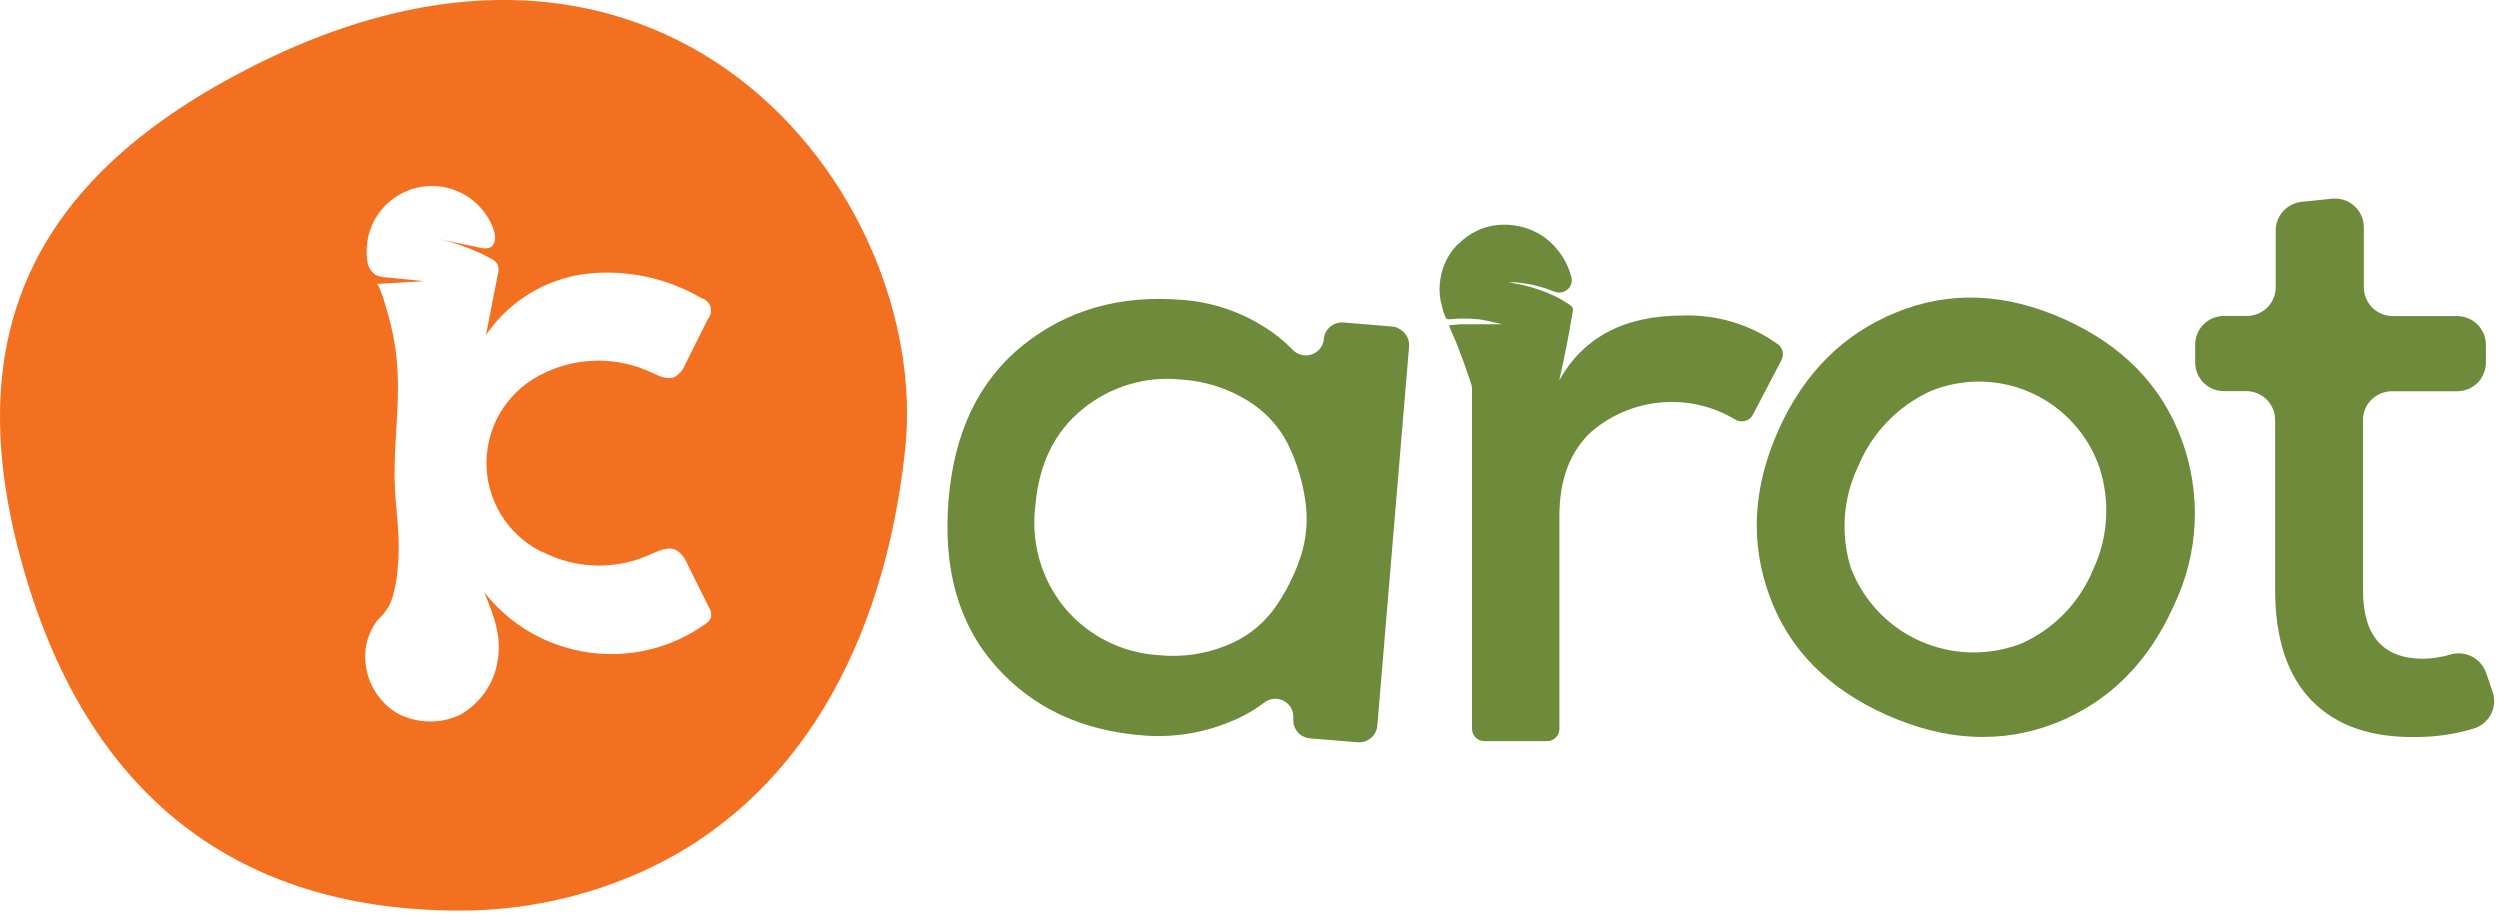 <svg width="383" height="140" viewBox="0 0 383 140" fill="none" xmlns="http://www.w3.org/2000/svg">
<g clip-path="url(#clip0_5452_2164)">
<path d="M34.289 12.51C2.809 30.05 -5.741 54.19 3.539 86.93C14.079 124.08 38.579 139.5 70.409 139.5C80.049 139.51 89.589 137.48 98.379 133.52C121.929 122.89 135.419 99.21 138.669 68.88C142.849 29.71 101.309 -24.87 34.289 12.51ZM83.029 84.5C85.569 85.83 88.369 86.56 91.239 86.64C94.099 86.72 96.949 86.15 99.559 84.97C100.949 84.38 102.439 83.59 103.709 84.35C104.419 84.83 104.959 85.52 105.259 86.33L108.599 93.04C108.899 93.5 109.019 94.05 108.929 94.59C108.749 95.03 108.429 95.39 108.019 95.63C102.839 99.32 96.419 100.86 90.119 99.95C83.819 99.04 78.109 95.74 74.189 90.74C75.579 94.15 76.839 97.2 76.279 100.96C76.049 102.73 75.399 104.43 74.399 105.91C73.389 107.39 72.059 108.62 70.499 109.5C68.949 110.24 67.249 110.59 65.539 110.53C63.829 110.47 62.159 110 60.669 109.16C58.959 108.08 57.619 106.51 56.799 104.66C55.989 102.81 55.749 100.76 56.109 98.77C56.399 97.43 56.969 96.17 57.789 95.07C58.459 94.44 59.039 93.73 59.529 92.96C59.899 92.24 60.169 91.47 60.349 90.68C60.559 89.86 60.719 89.02 60.819 88.18C61.029 86.44 61.109 84.68 61.069 82.93C60.999 79.41 60.399 75.94 60.449 72.41C60.449 67.23 61.179 62.06 60.909 56.88C60.789 54.52 60.459 52.17 59.899 49.88C59.749 49.23 58.279 43.46 57.669 43.5L65.049 43.07L59.039 42.48C58.479 42.46 57.939 42.32 57.449 42.06C57.099 41.79 56.809 41.44 56.599 41.05C56.399 40.66 56.279 40.23 56.249 39.78C55.929 37.33 56.529 34.84 57.929 32.81C59.339 30.77 61.459 29.33 63.869 28.76C66.279 28.19 68.819 28.54 70.999 29.73C73.169 30.92 74.829 32.88 75.639 35.21C75.989 36.23 75.959 37.67 74.929 37.97C74.529 38.08 74.099 38.08 73.699 37.97L66.999 36.59C69.839 37.18 72.579 38.19 75.129 39.57C75.599 39.77 75.989 40.11 76.249 40.55C76.409 41.06 76.409 41.6 76.249 42.11C75.649 45.19 75.039 48.26 74.449 51.34C76.179 48.79 78.429 46.64 81.059 45.02C83.689 43.4 86.629 42.36 89.689 41.96C95.869 41.23 102.119 42.54 107.489 45.69C107.809 45.78 108.099 45.94 108.329 46.17C108.559 46.4 108.739 46.68 108.839 46.99C108.939 47.3 108.949 47.63 108.889 47.96C108.829 48.28 108.679 48.58 108.469 48.83L104.919 55.93C104.639 56.63 104.159 57.23 103.529 57.66C102.409 58.3 101.019 57.66 99.859 57.09C97.299 55.88 94.509 55.25 91.679 55.25C88.849 55.25 86.059 55.88 83.499 57.09C80.879 58.27 78.649 60.17 77.059 62.55C75.469 64.94 74.599 67.73 74.529 70.6C74.469 73.46 75.219 76.29 76.699 78.75C78.179 81.21 80.319 83.2 82.889 84.49L83.029 84.5Z" fill="#F37021"/>
<path d="M213.199 50.02L205.799 49.4H205.589C204.899 49.4 204.239 49.65 203.719 50.11C203.209 50.57 202.879 51.2 202.819 51.89C202.779 52.43 202.579 52.96 202.239 53.39C201.899 53.82 201.439 54.14 200.919 54.31C200.399 54.48 199.839 54.5 199.309 54.35C198.779 54.2 198.309 53.91 197.949 53.49C196.669 52.19 195.239 51.04 193.679 50.08C189.899 47.69 185.589 46.27 181.129 45.94C171.629 45.16 163.509 47.46 156.769 52.85C150.029 58.24 146.219 66.09 145.339 76.4C144.419 86.98 146.789 95.5 152.459 101.95C158.129 108.41 165.739 111.98 175.289 112.68C179.729 113.02 184.179 112.32 188.299 110.64C190.199 109.91 191.979 108.92 193.599 107.7C194.019 107.35 194.529 107.14 195.059 107.07C195.589 107 196.139 107.11 196.629 107.35C197.109 107.6 197.519 107.97 197.779 108.44C198.049 108.91 198.179 109.45 198.139 109.99V110.24C198.109 110.97 198.359 111.67 198.849 112.21C199.339 112.75 200.019 113.07 200.739 113.12L207.939 113.71C208.309 113.75 208.689 113.71 209.049 113.6C209.409 113.49 209.739 113.31 210.029 113.07C210.319 112.83 210.549 112.53 210.719 112.2C210.889 111.86 210.989 111.5 211.009 111.13L215.869 53.12C215.899 52.74 215.859 52.36 215.739 52C215.619 51.64 215.429 51.3 215.179 51.02C214.929 50.73 214.619 50.5 214.279 50.33C213.959 50.14 213.579 50.04 213.199 50.02ZM199.199 85.45C198.249 88.28 196.879 90.94 195.139 93.36C193.289 95.84 190.789 97.75 187.909 98.88C184.629 100.22 181.069 100.73 177.549 100.37C174.819 100.21 172.149 99.51 169.699 98.3C167.249 97.09 165.069 95.4 163.289 93.33C161.449 91.15 160.089 88.62 159.289 85.89C158.489 83.16 158.259 80.3 158.619 77.47C159.149 71.1 161.559 66.17 165.849 62.68C167.959 60.95 170.389 59.66 173.009 58.88C175.619 58.1 178.369 57.86 181.079 58.16C184.609 58.39 188.039 59.48 191.049 61.32C193.699 62.91 195.859 65.2 197.269 67.95C198.589 70.64 199.499 73.52 199.939 76.48C200.429 79.5 200.179 82.57 199.199 85.45Z" fill="#6D8B3A"/>
<path d="M334.22 67.32C331.15 59.03 325.15 52.89 316.21 48.88C307.27 44.87 298.72 44.52 290.57 47.83C282.43 51.11 276.39 57.12 272.47 65.87C268.55 74.62 268.08 83.08 271.08 91.27C274.05 99.45 280.05 105.54 289.09 109.56C298.13 113.57 306.74 113.98 314.94 110.77C323.07 107.54 329.1 101.55 333.02 92.81C334.92 88.86 336.01 84.56 336.22 80.19C336.42 75.81 335.74 71.43 334.22 67.32ZM320.65 87.3C318.58 92.32 314.66 96.36 309.69 98.58C307.21 99.55 304.57 100.01 301.91 99.95C299.25 99.89 296.63 99.3 294.2 98.23C291.77 97.15 289.57 95.61 287.75 93.68C285.92 91.75 284.49 89.49 283.55 87.01C281.94 81.83 282.35 76.24 284.71 71.36C286.81 66.31 290.74 62.23 295.72 59.94C298.17 58.92 300.81 58.42 303.47 58.46C306.13 58.5 308.75 59.08 311.17 60.17C313.6 61.26 315.77 62.83 317.57 64.79C319.37 66.75 320.74 69.05 321.61 71.55C323.32 76.73 322.98 82.37 320.65 87.3Z" fill="#6D8B3A"/>
<path d="M381.869 105.99L380.859 103.04C380.479 101.97 379.699 101.08 378.679 100.57C377.659 100.06 376.479 99.95 375.389 100.28C374.039 100.68 372.639 100.89 371.239 100.92C365.089 100.92 362.009 97.42 362.009 90.42V64.36C362.009 63.78 362.119 63.21 362.339 62.67C362.559 62.13 362.879 61.65 363.299 61.24C363.709 60.83 364.199 60.5 364.739 60.28C365.279 60.06 365.849 59.94 366.439 59.94H376.429C377.009 59.94 377.579 59.83 378.119 59.61C378.659 59.39 379.139 59.06 379.559 58.65C379.969 58.24 380.289 57.75 380.509 57.22C380.729 56.68 380.839 56.11 380.839 55.53V52.84C380.839 52.26 380.729 51.69 380.509 51.15C380.289 50.61 379.959 50.13 379.559 49.72C379.149 49.31 378.659 48.98 378.119 48.76C377.579 48.54 377.009 48.42 376.429 48.42H366.579C365.999 48.42 365.419 48.31 364.879 48.09C364.339 47.87 363.849 47.54 363.439 47.14C363.029 46.73 362.699 46.24 362.479 45.71C362.259 45.18 362.139 44.6 362.139 44.02V34.81C362.139 34.19 362.009 33.58 361.749 33.02C361.499 32.46 361.129 31.95 360.669 31.54C360.209 31.13 359.659 30.81 359.079 30.63C358.489 30.44 357.869 30.38 357.249 30.44L352.599 30.92C351.509 31.04 350.509 31.55 349.769 32.36C349.039 33.17 348.639 34.22 348.639 35.31V44C348.639 44.58 348.529 45.15 348.299 45.69C348.079 46.23 347.749 46.71 347.339 47.12C346.929 47.53 346.439 47.85 345.899 48.07C345.359 48.29 344.789 48.4 344.199 48.4H340.709C340.129 48.4 339.559 48.52 339.009 48.74C338.469 48.96 337.989 49.29 337.579 49.7C337.169 50.11 336.849 50.6 336.629 51.13C336.409 51.67 336.299 52.24 336.299 52.82V55.51C336.299 56.09 336.409 56.66 336.629 57.2C336.849 57.74 337.179 58.22 337.579 58.63C337.989 59.04 338.479 59.37 339.009 59.59C339.549 59.81 340.119 59.92 340.709 59.92H344.119C345.289 59.92 346.419 60.39 347.249 61.21C348.079 62.04 348.549 63.16 348.549 64.33V90.35C348.549 97.86 350.429 103.54 354.199 107.38C357.969 111.22 363.359 113.06 370.379 112.91C373.299 112.89 376.199 112.46 378.989 111.61C379.559 111.44 380.089 111.15 380.539 110.77C380.999 110.39 381.369 109.92 381.629 109.4C381.899 108.87 382.059 108.29 382.099 107.7C382.139 107.14 382.069 106.55 381.869 105.99Z" fill="#6D8B3A"/>
<path d="M257.76 48.34C248.92 48.34 242.64 51.62 238.92 58.19V58.07C239.7 54.66 240.37 51.22 240.94 47.75C240.99 47.56 240.99 47.35 240.94 47.15C240.84 46.98 240.71 46.84 240.54 46.74C239.49 46.01 238.38 45.4 237.2 44.92C236.51 44.62 235.8 44.37 235.08 44.16L234.58 44C234.05 43.85 233.51 43.71 232.94 43.59C232.37 43.47 231.67 43.33 231.03 43.24H231.42C231.93 43.24 232.43 43.24 232.94 43.35C233.57 43.41 234.19 43.5 234.8 43.64C235.91 43.88 237 44.22 238.05 44.66H238.16C238.49 44.8 238.85 44.85 239.2 44.79C239.55 44.73 239.88 44.58 240.15 44.35C240.42 44.12 240.62 43.81 240.72 43.47C240.82 43.13 240.83 42.77 240.73 42.42C240.15 40.23 238.91 38.26 237.17 36.8C236.74 36.43 236.28 36.1 235.78 35.82C235.55 35.68 235.31 35.56 235.06 35.45C234.38 35.12 233.66 34.87 232.91 34.7C231.55 34.39 230.14 34.34 228.75 34.56C226.83 34.9 225.05 35.81 223.65 37.17L223.1 37.65C221.82 39.05 220.97 40.79 220.68 42.66C220.49 43.76 220.49 44.89 220.68 45.99C220.68 46.1 220.75 46.21 220.78 46.32C220.91 47.07 221.12 47.8 221.42 48.5C221.56 48.94 221.84 48.95 222.26 48.9C223.59 48.77 224.92 48.77 226.25 48.9H226.47C227.59 49.07 228.7 49.31 229.79 49.6C229.82 49.61 229.85 49.61 229.89 49.6L230.08 49.68H226.35H223.75C223.31 49.68 222.86 49.79 222.36 49.79C221.86 49.79 222 49.95 222.13 50.23C222.19 50.34 222.24 50.46 222.27 50.59C222.99 52.14 223.59 53.73 224.18 55.33C224.62 56.53 225.02 57.75 225.43 58.96C225.48 59.15 225.51 59.35 225.51 59.55V111.66C225.51 111.91 225.56 112.15 225.66 112.38C225.75 112.61 225.89 112.82 226.07 112.99C226.25 113.16 226.46 113.3 226.69 113.4C226.92 113.49 227.17 113.54 227.42 113.54H237C237.25 113.54 237.5 113.5 237.73 113.4C237.96 113.31 238.17 113.17 238.35 112.99C238.53 112.81 238.67 112.61 238.76 112.38C238.86 112.15 238.9 111.91 238.9 111.66V79.07C238.9 73.45 240.54 69.13 243.83 66.11C246.83 63.55 250.56 61.99 254.5 61.65C258.44 61.31 262.38 62.22 265.77 64.23C265.99 64.38 266.25 64.49 266.51 64.53C266.77 64.58 267.05 64.57 267.31 64.5C267.57 64.44 267.82 64.32 268.03 64.15C268.24 63.99 268.42 63.78 268.54 63.54L272.92 55.17C273.13 54.77 273.19 54.31 273.1 53.87C273 53.43 272.75 53.04 272.4 52.76C268.16 49.7 263 48.15 257.76 48.34Z" fill="#6D8B3A"/>
</g>
<defs>
<clipPath id="clip0_5452_2164">
<rect width="382.11" height="139.5" fill="white"/>
</clipPath>
</defs>
</svg>
